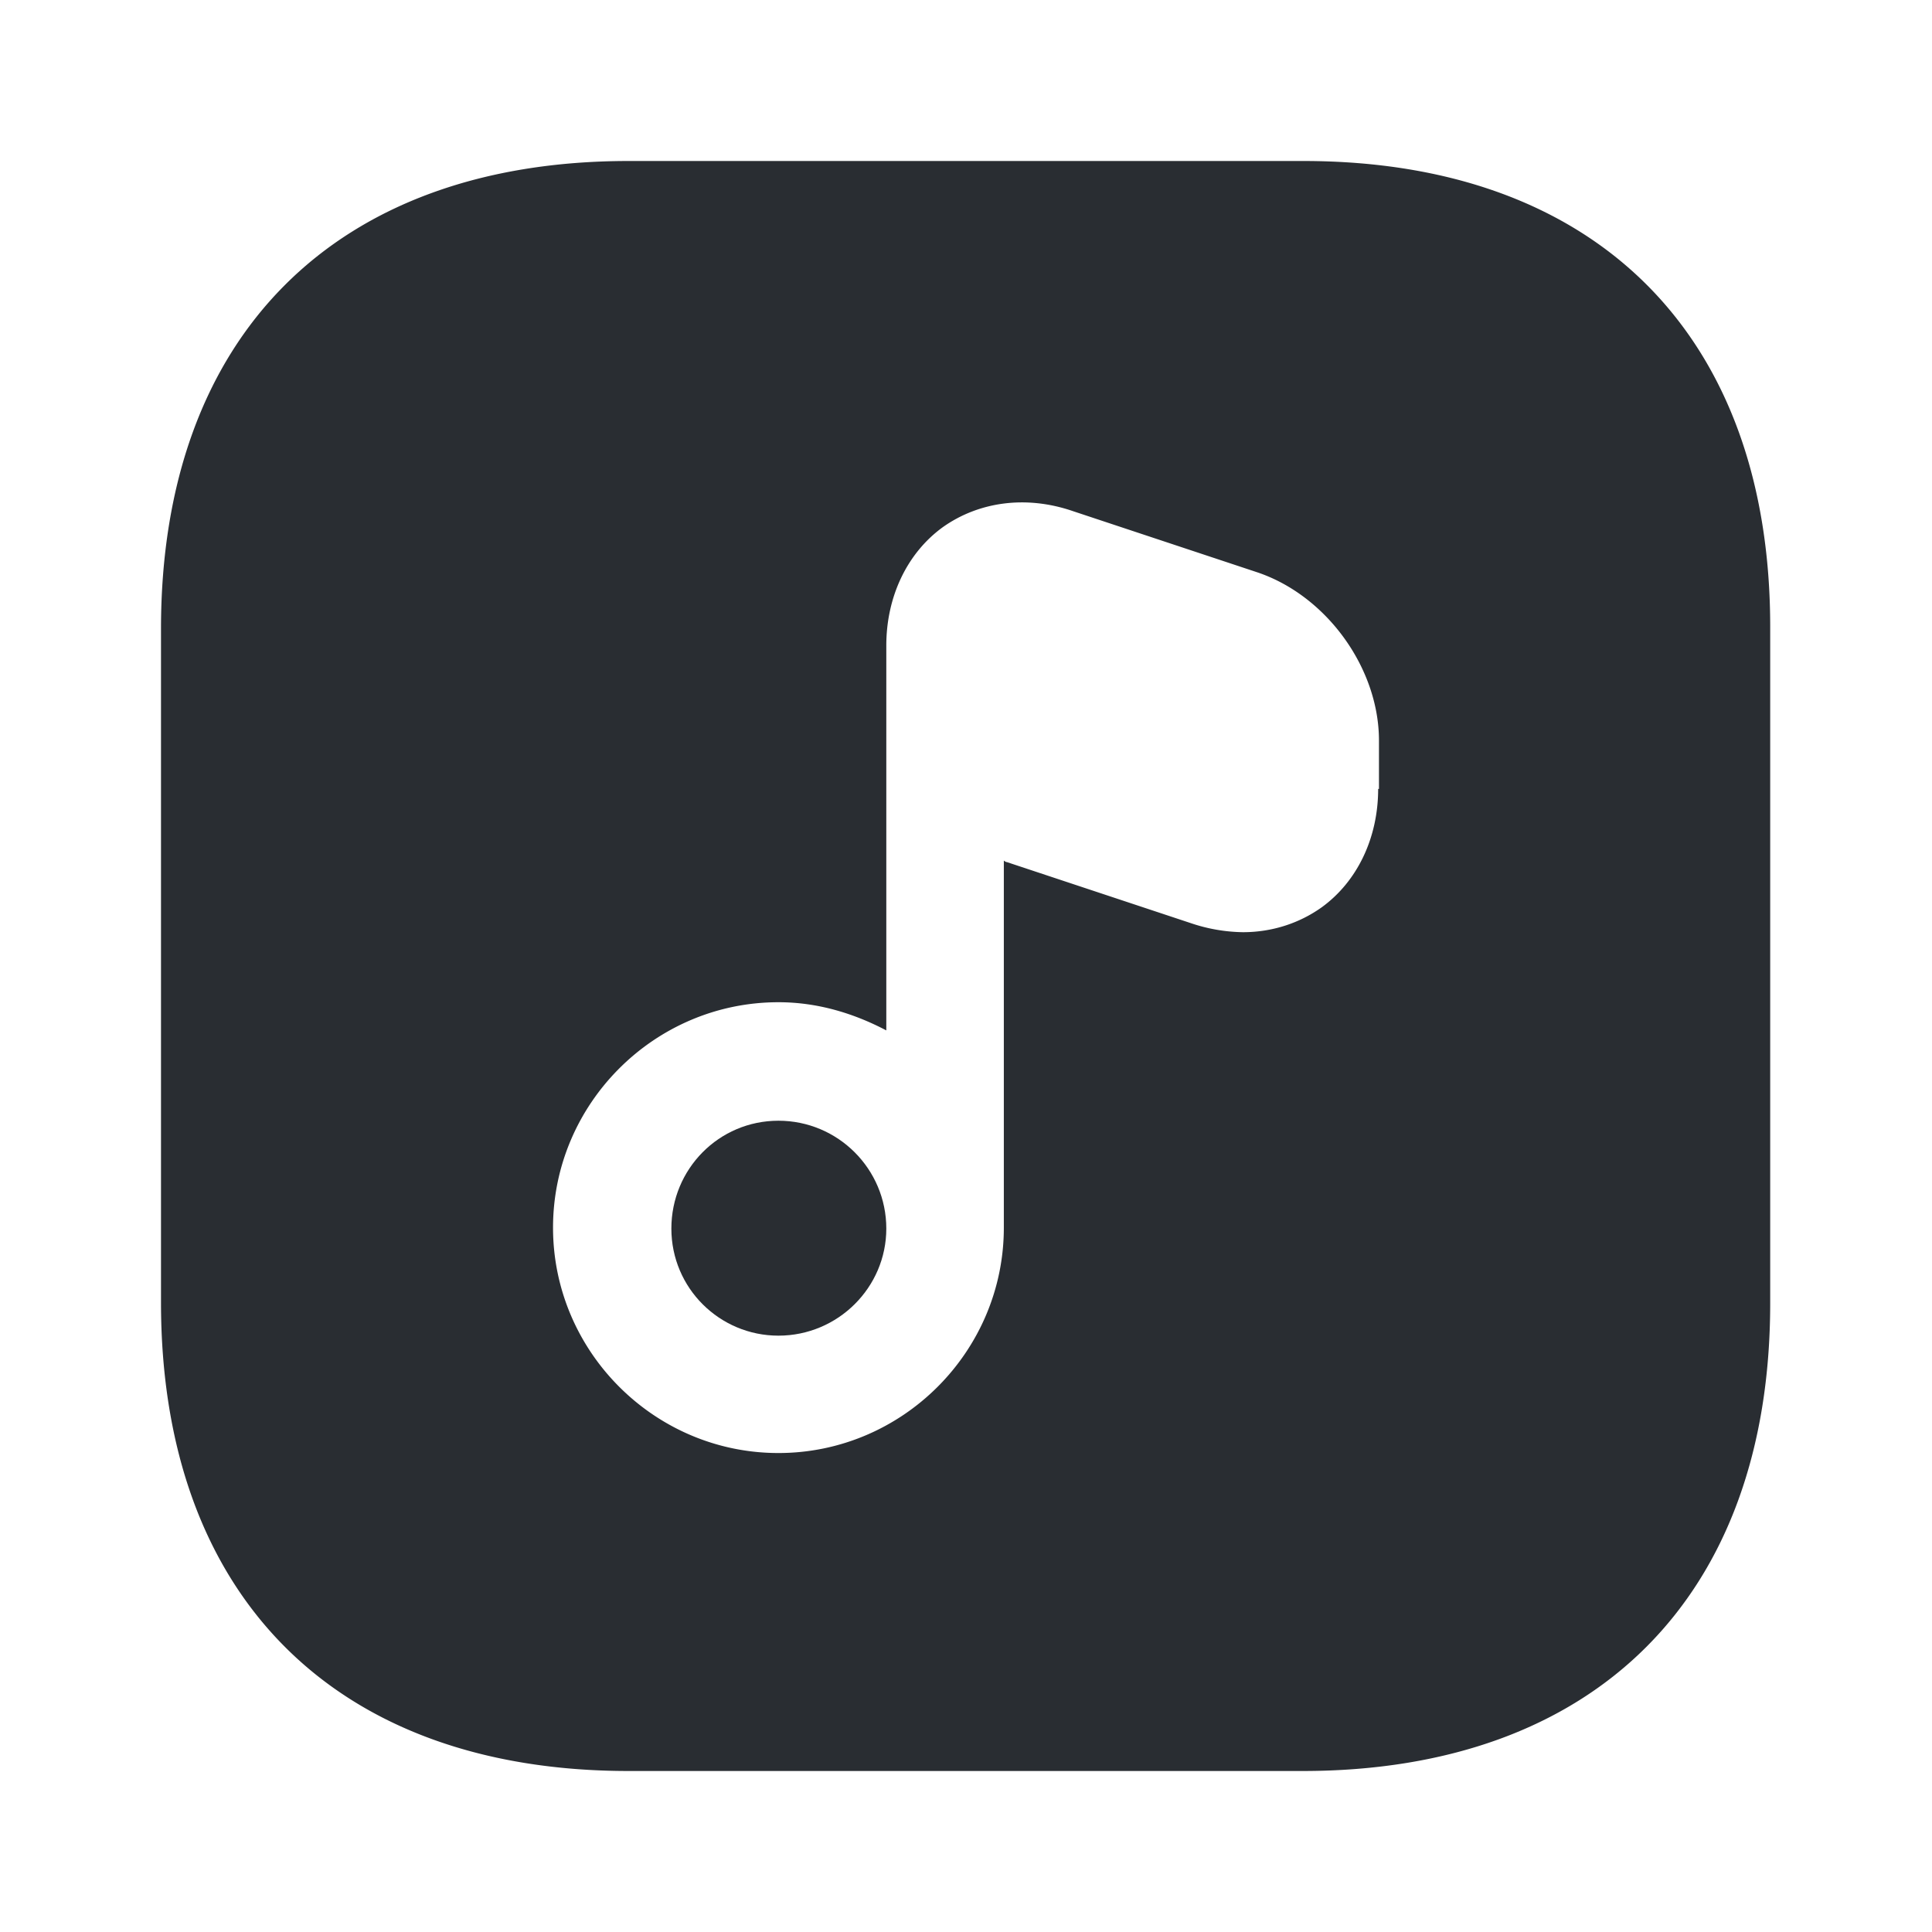 <svg width="24" height="24" fill="none" xmlns="http://www.w3.org/2000/svg"><path d="M9.67 13.922c-.74 0-1.33.6-1.33 1.34 0 .74.6 1.33 1.33 1.33.74 0 1.34-.6 1.34-1.33 0-.74-.6-1.34-1.34-1.34Z" fill="#292D32"/><path d="M16.19 2H7.81C4.17 2 2 4.17 2 7.81v8.37C2 19.83 4.17 22 7.81 22h8.37c3.64 0 5.81-2.17 5.81-5.81V7.81C22 4.17 19.83 2 16.19 2Zm.93 7.8c0 .61-.26 1.15-.7 1.47-.28.2-.62.31-.98.31a2.1 2.1 0 0 1-.64-.11l-2.29-.76c-.01 0-.03-.01-.04-.02v4.56c0 1.54-1.26 2.8-2.8 2.8-1.54 0-2.8-1.26-2.8-2.8 0-1.54 1.26-2.8 2.8-2.8.49 0 .94.14 1.34.35V8.02c0-.61.26-1.15.7-1.47.45-.32 1.04-.4 1.62-.2l2.29.76c.86.29 1.51 1.19 1.51 2.09v.6h-.01Z" fill="#292D32"/></svg>